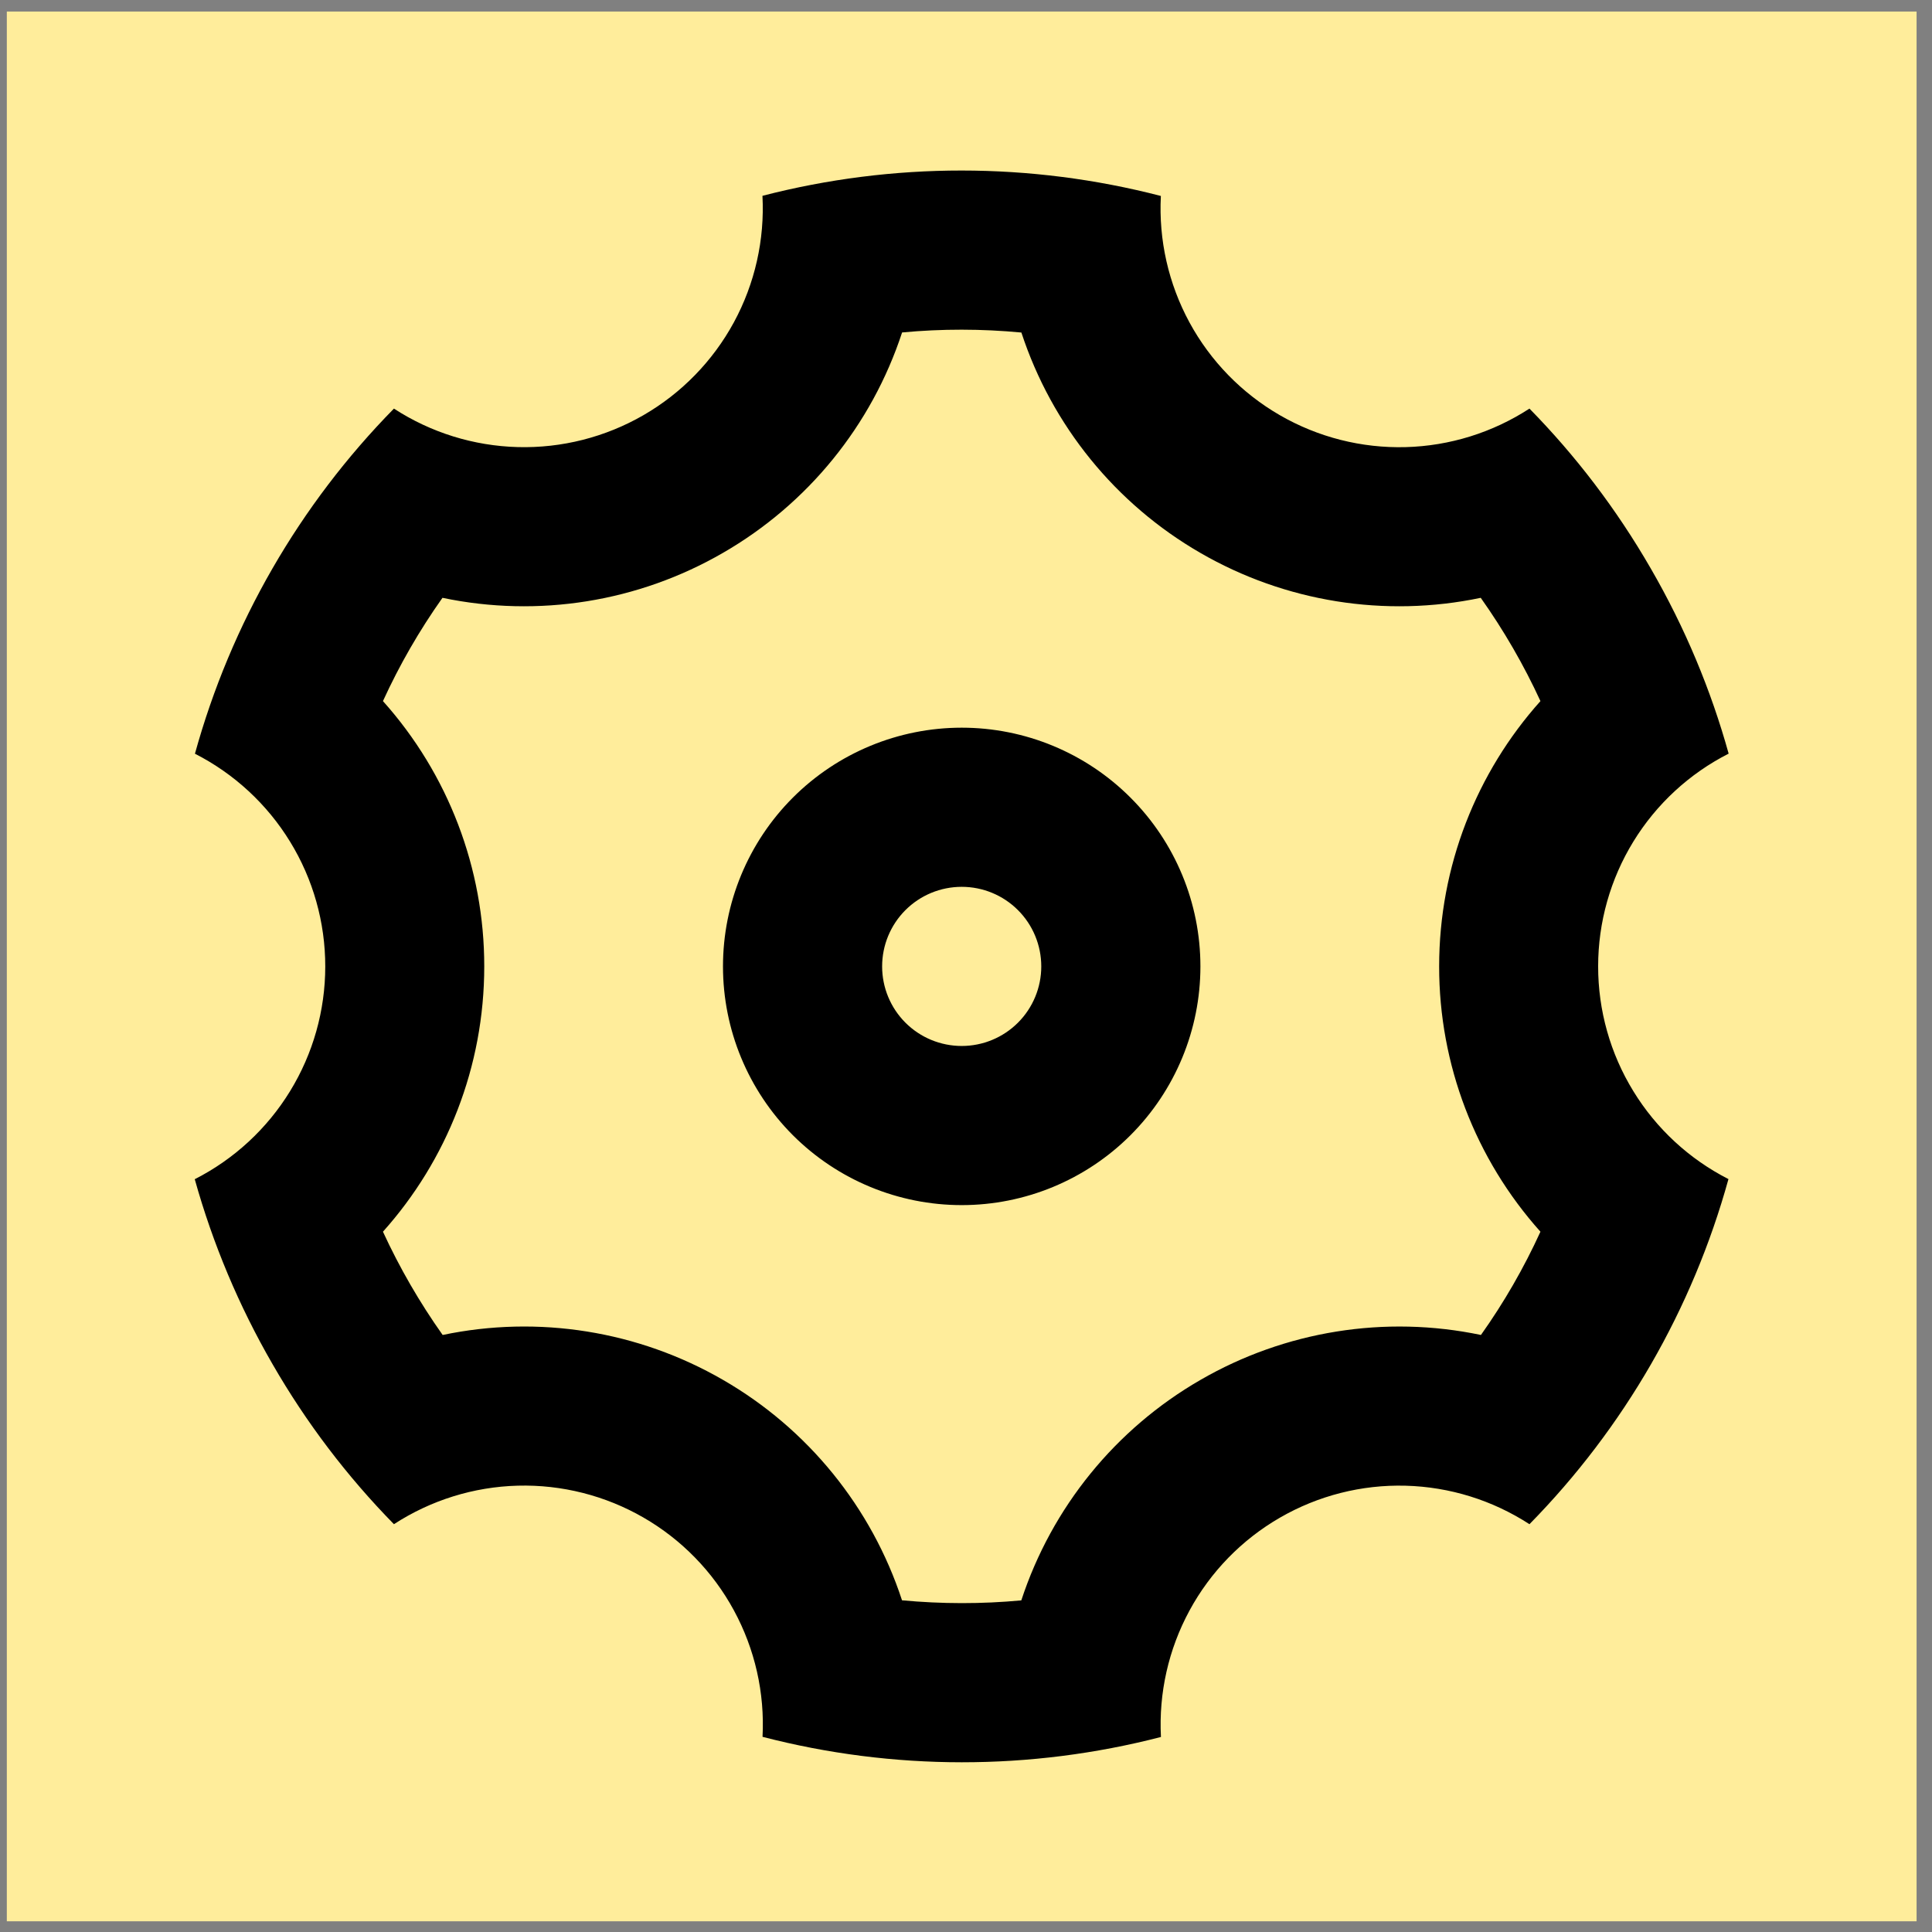 <svg width="51" height="51" viewBox="0 0 51 51" fill="none" xmlns="http://www.w3.org/2000/svg">
<rect x="0" y="0" width="51" height="51" fill="#808080" stroke="none"/>
<g id="Frame" clip-path="url(#clip0_80_3974)">
<rect width="50.413" height="50.413" transform="translate(0.18 0.304)" fill="#FFED9B"/>
<path id="Vector" d="M7.196 36.013C6.308 34.478 5.618 32.836 5.141 31.128C6.178 30.601 7.048 29.797 7.656 28.806C8.264 27.815 8.586 26.675 8.586 25.513C8.587 24.35 8.266 23.21 7.658 22.219C7.051 21.228 6.181 20.424 5.146 19.896C6.095 16.462 7.903 13.327 10.399 10.786C11.374 11.42 12.505 11.771 13.668 11.802C14.83 11.833 15.978 11.541 16.985 10.96C17.992 10.378 18.818 9.53 19.373 8.508C19.927 7.486 20.188 6.33 20.127 5.169C23.576 4.278 27.195 4.279 30.644 5.173C30.583 6.334 30.845 7.49 31.399 8.511C31.954 9.533 32.781 10.381 33.788 10.962C34.795 11.543 35.944 11.834 37.106 11.803C38.268 11.772 39.399 11.42 40.374 10.786C41.59 12.025 42.67 13.435 43.577 15.008C44.487 16.581 45.167 18.222 45.632 19.894C44.595 20.421 43.725 21.224 43.117 22.215C42.509 23.206 42.187 24.346 42.187 25.508C42.186 26.671 42.507 27.811 43.115 28.802C43.722 29.794 44.592 30.598 45.627 31.125C44.678 34.559 42.87 37.694 40.374 40.235C39.399 39.602 38.268 39.25 37.105 39.219C35.943 39.188 34.795 39.48 33.788 40.062C32.781 40.643 31.954 41.492 31.4 42.514C30.846 43.536 30.585 44.691 30.646 45.852C27.197 46.744 23.577 46.742 20.129 45.848C20.19 44.687 19.928 43.532 19.373 42.51C18.819 41.488 17.992 40.64 16.985 40.059C15.977 39.478 14.829 39.187 13.667 39.218C12.505 39.249 11.374 39.601 10.399 40.235C9.158 38.969 8.081 37.55 7.196 36.013ZM19.085 36.425C21.323 37.716 23.006 39.788 23.811 42.244C24.859 42.342 25.912 42.344 26.96 42.246C27.765 39.79 29.449 37.718 31.688 36.427C33.926 35.133 36.562 34.71 39.093 35.24C39.702 34.383 40.227 33.47 40.664 32.514C38.94 30.589 37.988 28.095 37.99 25.511C37.99 22.864 38.977 20.392 40.664 18.507C40.224 17.552 39.696 16.639 39.088 15.781C36.56 16.311 33.925 15.889 31.688 14.596C29.45 13.305 27.767 11.233 26.962 8.778C25.914 8.679 24.861 8.677 23.813 8.776C23.008 11.231 21.324 13.303 19.085 14.594C16.847 15.889 14.21 16.311 11.68 15.781C11.072 16.639 10.546 17.551 10.109 18.507C11.833 20.433 12.785 22.927 12.783 25.511C12.783 28.157 11.796 30.63 10.109 32.514C10.549 33.469 11.077 34.382 11.685 35.24C14.213 34.71 16.848 35.132 19.085 36.425ZM25.387 31.812C23.715 31.812 22.112 31.148 20.93 29.967C19.749 28.785 19.085 27.182 19.085 25.511C19.085 23.839 19.749 22.236 20.93 21.055C22.112 19.873 23.715 19.209 25.387 19.209C27.058 19.209 28.661 19.873 29.842 21.055C31.024 22.236 31.688 23.839 31.688 25.511C31.688 27.182 31.024 28.785 29.842 29.967C28.661 31.148 27.058 31.812 25.387 31.812ZM25.387 27.611C25.944 27.611 26.478 27.39 26.872 26.996C27.266 26.602 27.487 26.068 27.487 25.511C27.487 24.953 27.266 24.419 26.872 24.025C26.478 23.631 25.944 23.41 25.387 23.41C24.829 23.41 24.295 23.631 23.901 24.025C23.507 24.419 23.286 24.953 23.286 25.511C23.286 26.068 23.507 26.602 23.901 26.996C24.295 27.39 24.829 27.611 25.387 27.611Z" fill="black"/>
</g>
<defs>
<clipPath id="clip0_80_3974">
<rect width="50.413" height="50.413" fill="white" transform="translate(0.18 0.304)"/>
</clipPath>
</defs>
</svg>
